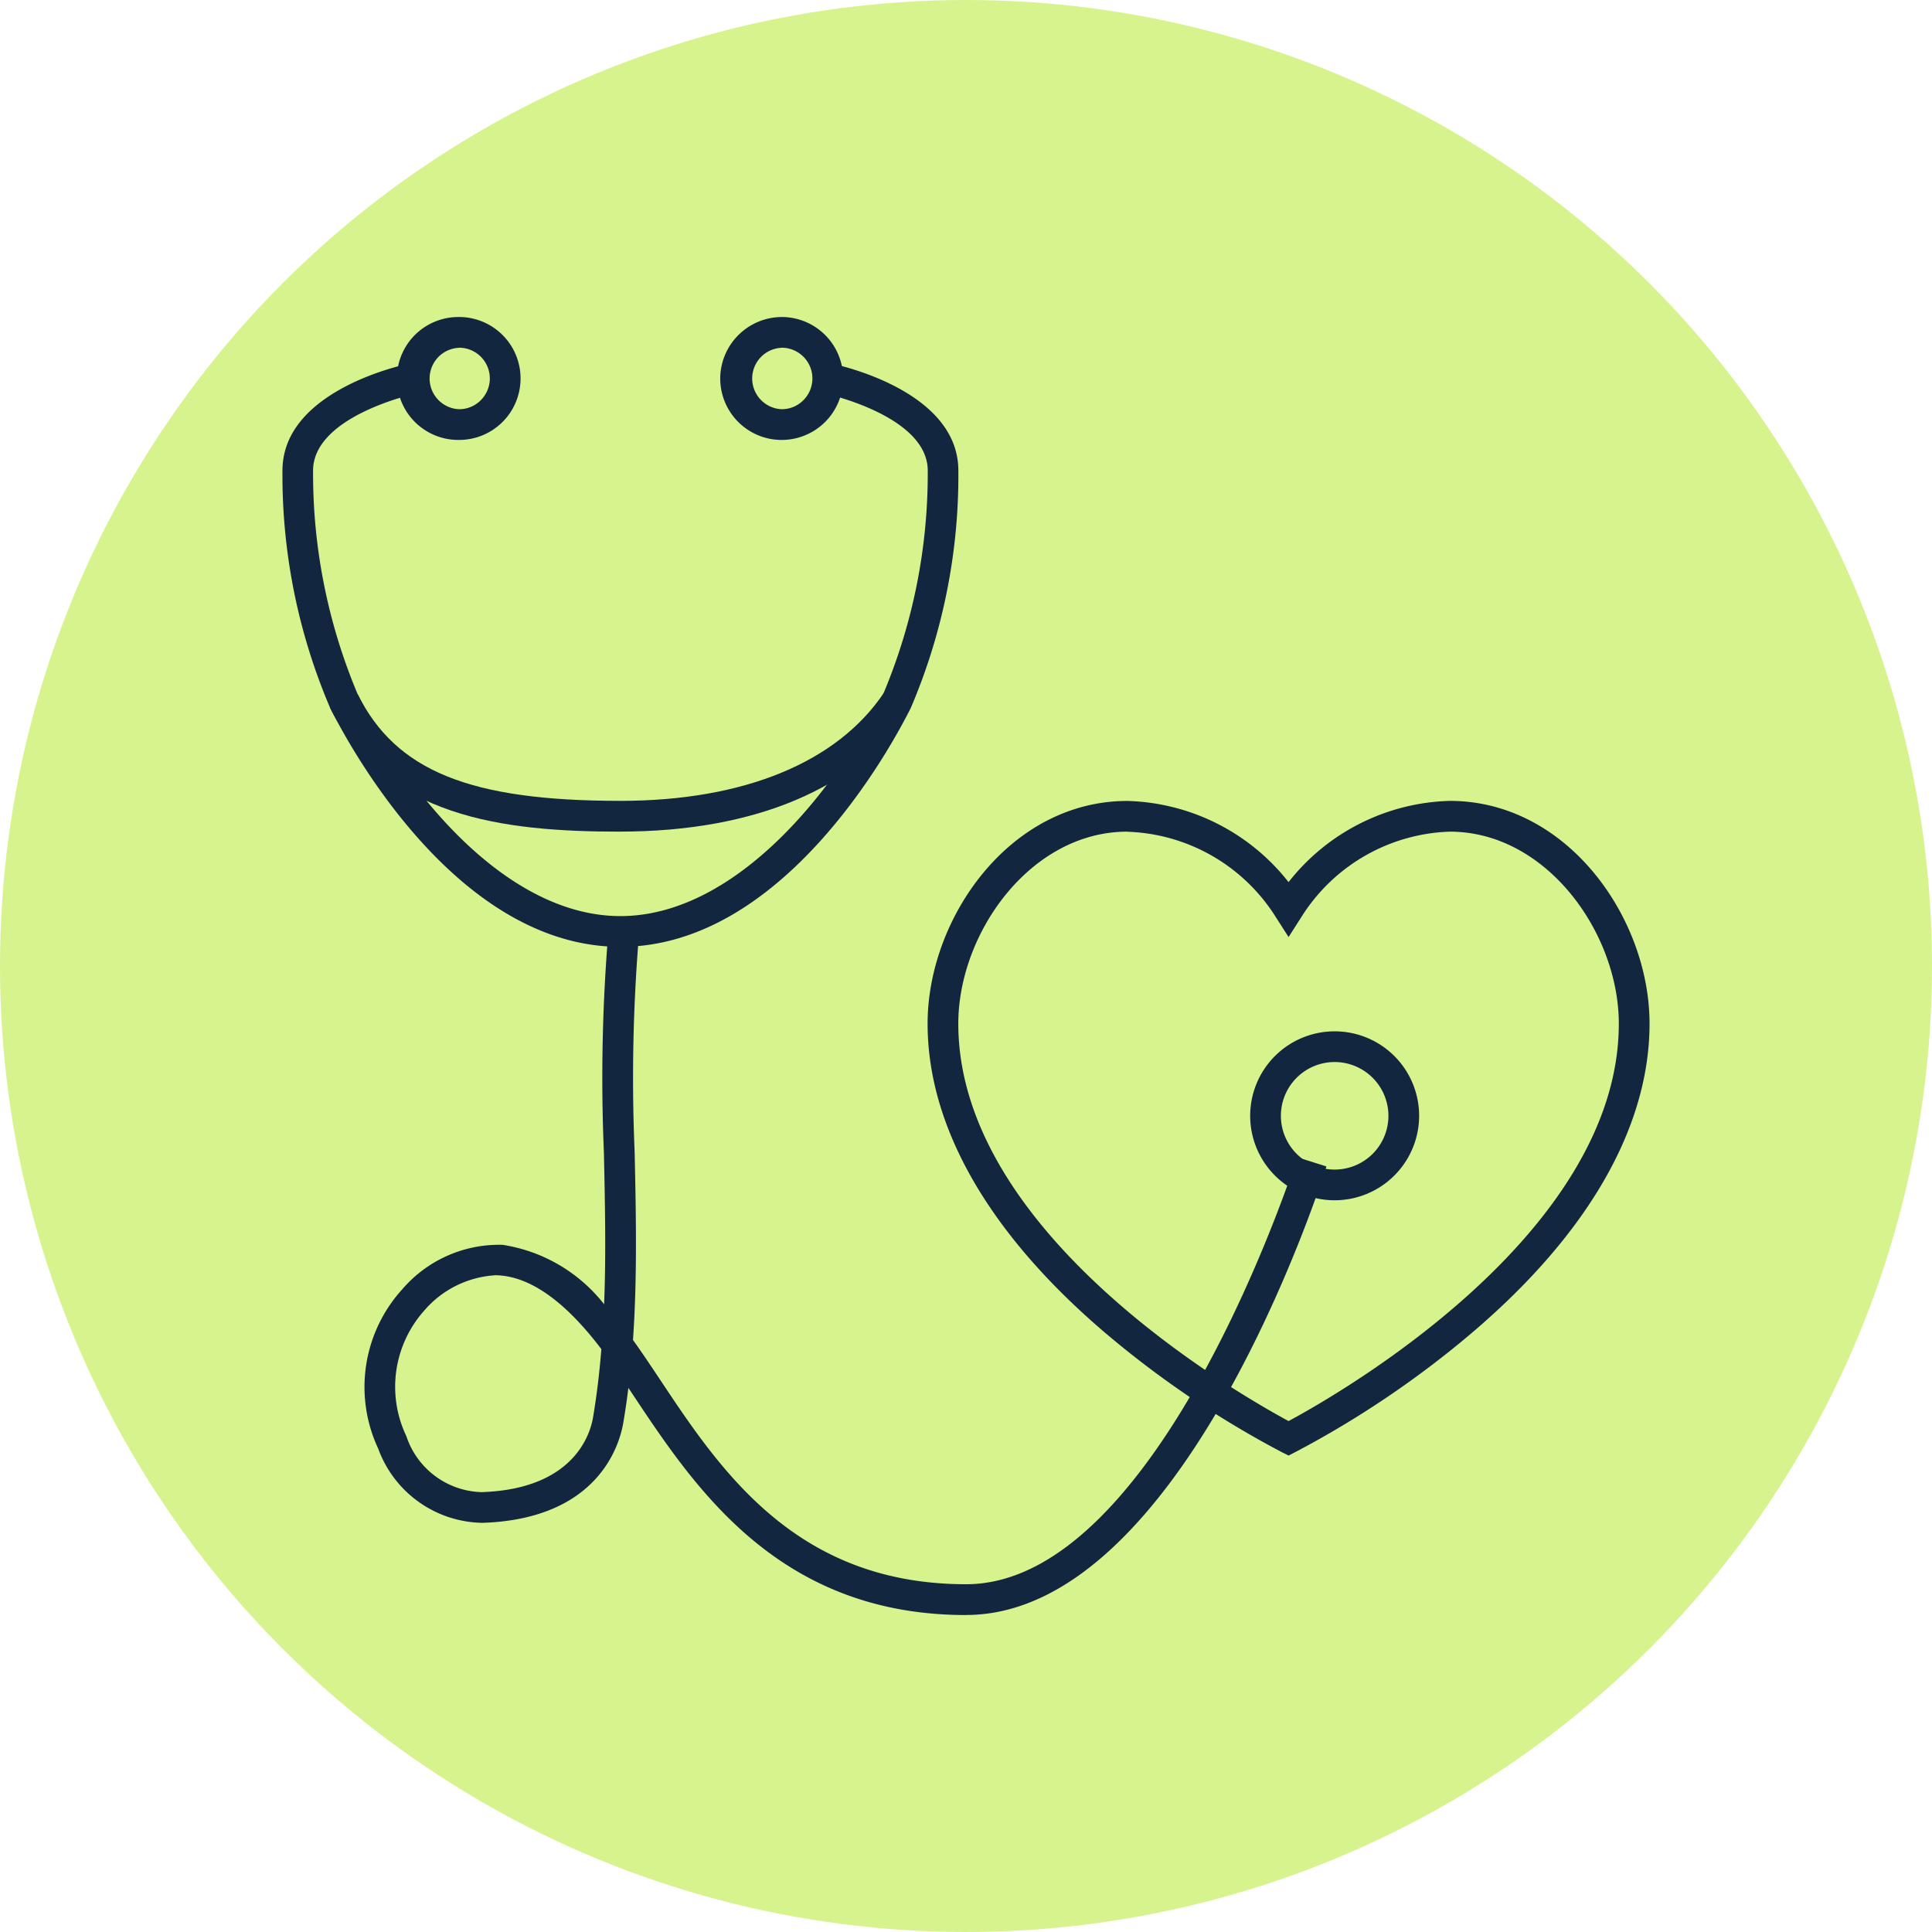 <svg xmlns="http://www.w3.org/2000/svg" xmlns:xlink="http://www.w3.org/1999/xlink" width="65" height="65" viewBox="0 0 65 65">
  <defs>
    <clipPath id="clip-path">
      <rect id="Rectángulo_402683" data-name="Rectángulo 402683" width="45.994" height="43.669" fill="#12263f"/>
    </clipPath>
  </defs>
  <g id="Grupo_1101579" data-name="Grupo 1101579" transform="translate(-830.051 -4089)">
    <circle id="Elipse_11715" data-name="Elipse 11715" cx="32.5" cy="32.5" r="32.5" transform="translate(830.051 4089)" fill="#d7f38d"/>
    <g id="Grupo_1101550" data-name="Grupo 1101550" transform="translate(839.554 4099.666)">
      <g id="Grupo_1101549" data-name="Grupo 1101549" transform="translate(0 0)" clip-path="url(#clip-path)">
        <path id="Trazado_880974" data-name="Trazado 880974" d="M54.145,53.525l-.231-.115A32.8,32.8,0,0,1,48,49.419c-3.922-3.333-6-6.938-6-10.424,0-3.544,2.759-7.493,6.718-7.493a7.135,7.135,0,0,1,5.426,2.731A7.135,7.135,0,0,1,59.571,31.5c3.959,0,6.718,3.949,6.718,7.493,0,3.486-2.073,7.091-6,10.424a32.763,32.763,0,0,1-5.918,3.992ZM48.718,32.535c-3.254,0-5.685,3.411-5.685,6.46,0,7.106,9.5,12.5,11.111,13.37,1.615-.866,11.111-6.264,11.111-13.37,0-3.049-2.431-6.46-5.685-6.46A6.129,6.129,0,0,0,54.58,35.4l-.435.681-.436-.681a6.131,6.131,0,0,0-4.991-2.862" transform="translate(-20.295 -15.221)" fill="#12263f"/>
        <path id="Trazado_880975" data-name="Trazado 880975" d="M30.569,4.135h-.053A2.068,2.068,0,0,1,28.5,2.016,2.08,2.08,0,0,1,30.619,0,2.068,2.068,0,0,1,32.634,2.12a2.067,2.067,0,0,1-2.065,2.015m0-3.1A1.034,1.034,0,0,0,30.541,3.1a1.014,1.014,0,0,0,.738-.284,1.034,1.034,0,0,0-.686-1.783h-.026" transform="translate(-13.771 0)" fill="#12263f"/>
        <path id="Trazado_880976" data-name="Trazado 880976" d="M9.569,4.135H9.515A2.067,2.067,0,0,1,9.567,0h.053A2.068,2.068,0,0,1,11.634,2.12,2.067,2.067,0,0,1,9.569,4.135m0-3.1A1.034,1.034,0,0,0,9.541,3.1a1.014,1.014,0,0,0,.738-.284,1.034,1.034,0,0,0-.686-1.783H9.567" transform="translate(-3.624 0)" fill="#12263f"/>
        <path id="Trazado_880977" data-name="Trazado 880977" d="M12.87,29.126c-3.991,0-7.936-.5-9.765-4.162L4.03,24.5c1.291,2.583,3.77,3.59,8.84,3.59,4.154,0,7.3-1.295,8.872-3.646l.86.574c-1.765,2.648-5.221,4.106-9.732,4.106" transform="translate(-1.5 -11.812)" fill="#12263f"/>
        <path id="Trazado_880978" data-name="Trazado 880978" d="M11.369,22.649c-5.469,0-9.093-6.7-9.765-8.038A19.913,19.913,0,0,1,0,6.628C0,3.91,4.116,3.056,4.291,3.021l.2,1.013c-.035.007-3.461.751-3.461,2.594a19.109,19.109,0,0,0,1.5,7.521c1.722,3.444,5.071,7.466,8.84,7.466s7.118-4.022,8.84-7.466a19.109,19.109,0,0,0,1.5-7.521c0-1.843-3.426-2.587-3.461-2.594l.2-1.013c.175.035,4.291.889,4.291,3.607a19.913,19.913,0,0,1-1.6,7.983c-.671,1.342-4.3,8.038-9.765,8.038" transform="translate(0 -1.46)" fill="#12263f"/>
        <path id="Trazado_880979" data-name="Trazado 880979" d="M25.591,62.955c-6.276,0-9.1-4.253-11.17-7.359l-.189-.284q-.071.586-.17,1.169c-.128.758-.847,3.241-4.733,3.372a3.793,3.793,0,0,1-3.515-2.5A4.887,4.887,0,0,1,6.621,52,4.292,4.292,0,0,1,10,50.5a5.374,5.374,0,0,1,3.416,2c.067-1.7.029-3.416-.007-5.1a59.148,59.148,0,0,1,.156-7.494l1.028.109a58.386,58.386,0,0,0-.15,7.363c.045,2.079.091,4.207-.056,6.324.29.4.586.848.9,1.317,2.043,3.073,4.587,6.9,10.309,6.9,6.522,0,11.089-14.224,11.135-14.367l.986.311c-.194.616-4.849,15.09-12.12,15.09M9.728,51.526a3.413,3.413,0,0,0-2.376,1.2,3.85,3.85,0,0,0-.59,4.211A2.745,2.745,0,0,0,9.294,58.82c3.1-.1,3.654-1.948,3.749-2.511.128-.759.218-1.526.28-2.3-1.181-1.56-2.327-2.394-3.408-2.479-.063-.005-.126-.007-.188-.007" transform="translate(-2.594 -19.285)" fill="#12263f"/>
        <path id="Trazado_880980" data-name="Trazado 880980" d="M65.842,52.186a2.842,2.842,0,1,1,2.842-2.842,2.845,2.845,0,0,1-2.842,2.842m0-4.651a1.809,1.809,0,1,0,1.809,1.809,1.811,1.811,0,0,0-1.809-1.809" transform="translate(-30.442 -22.47)" fill="#12263f"/>
      </g>
    </g>
  </g>
</svg>
